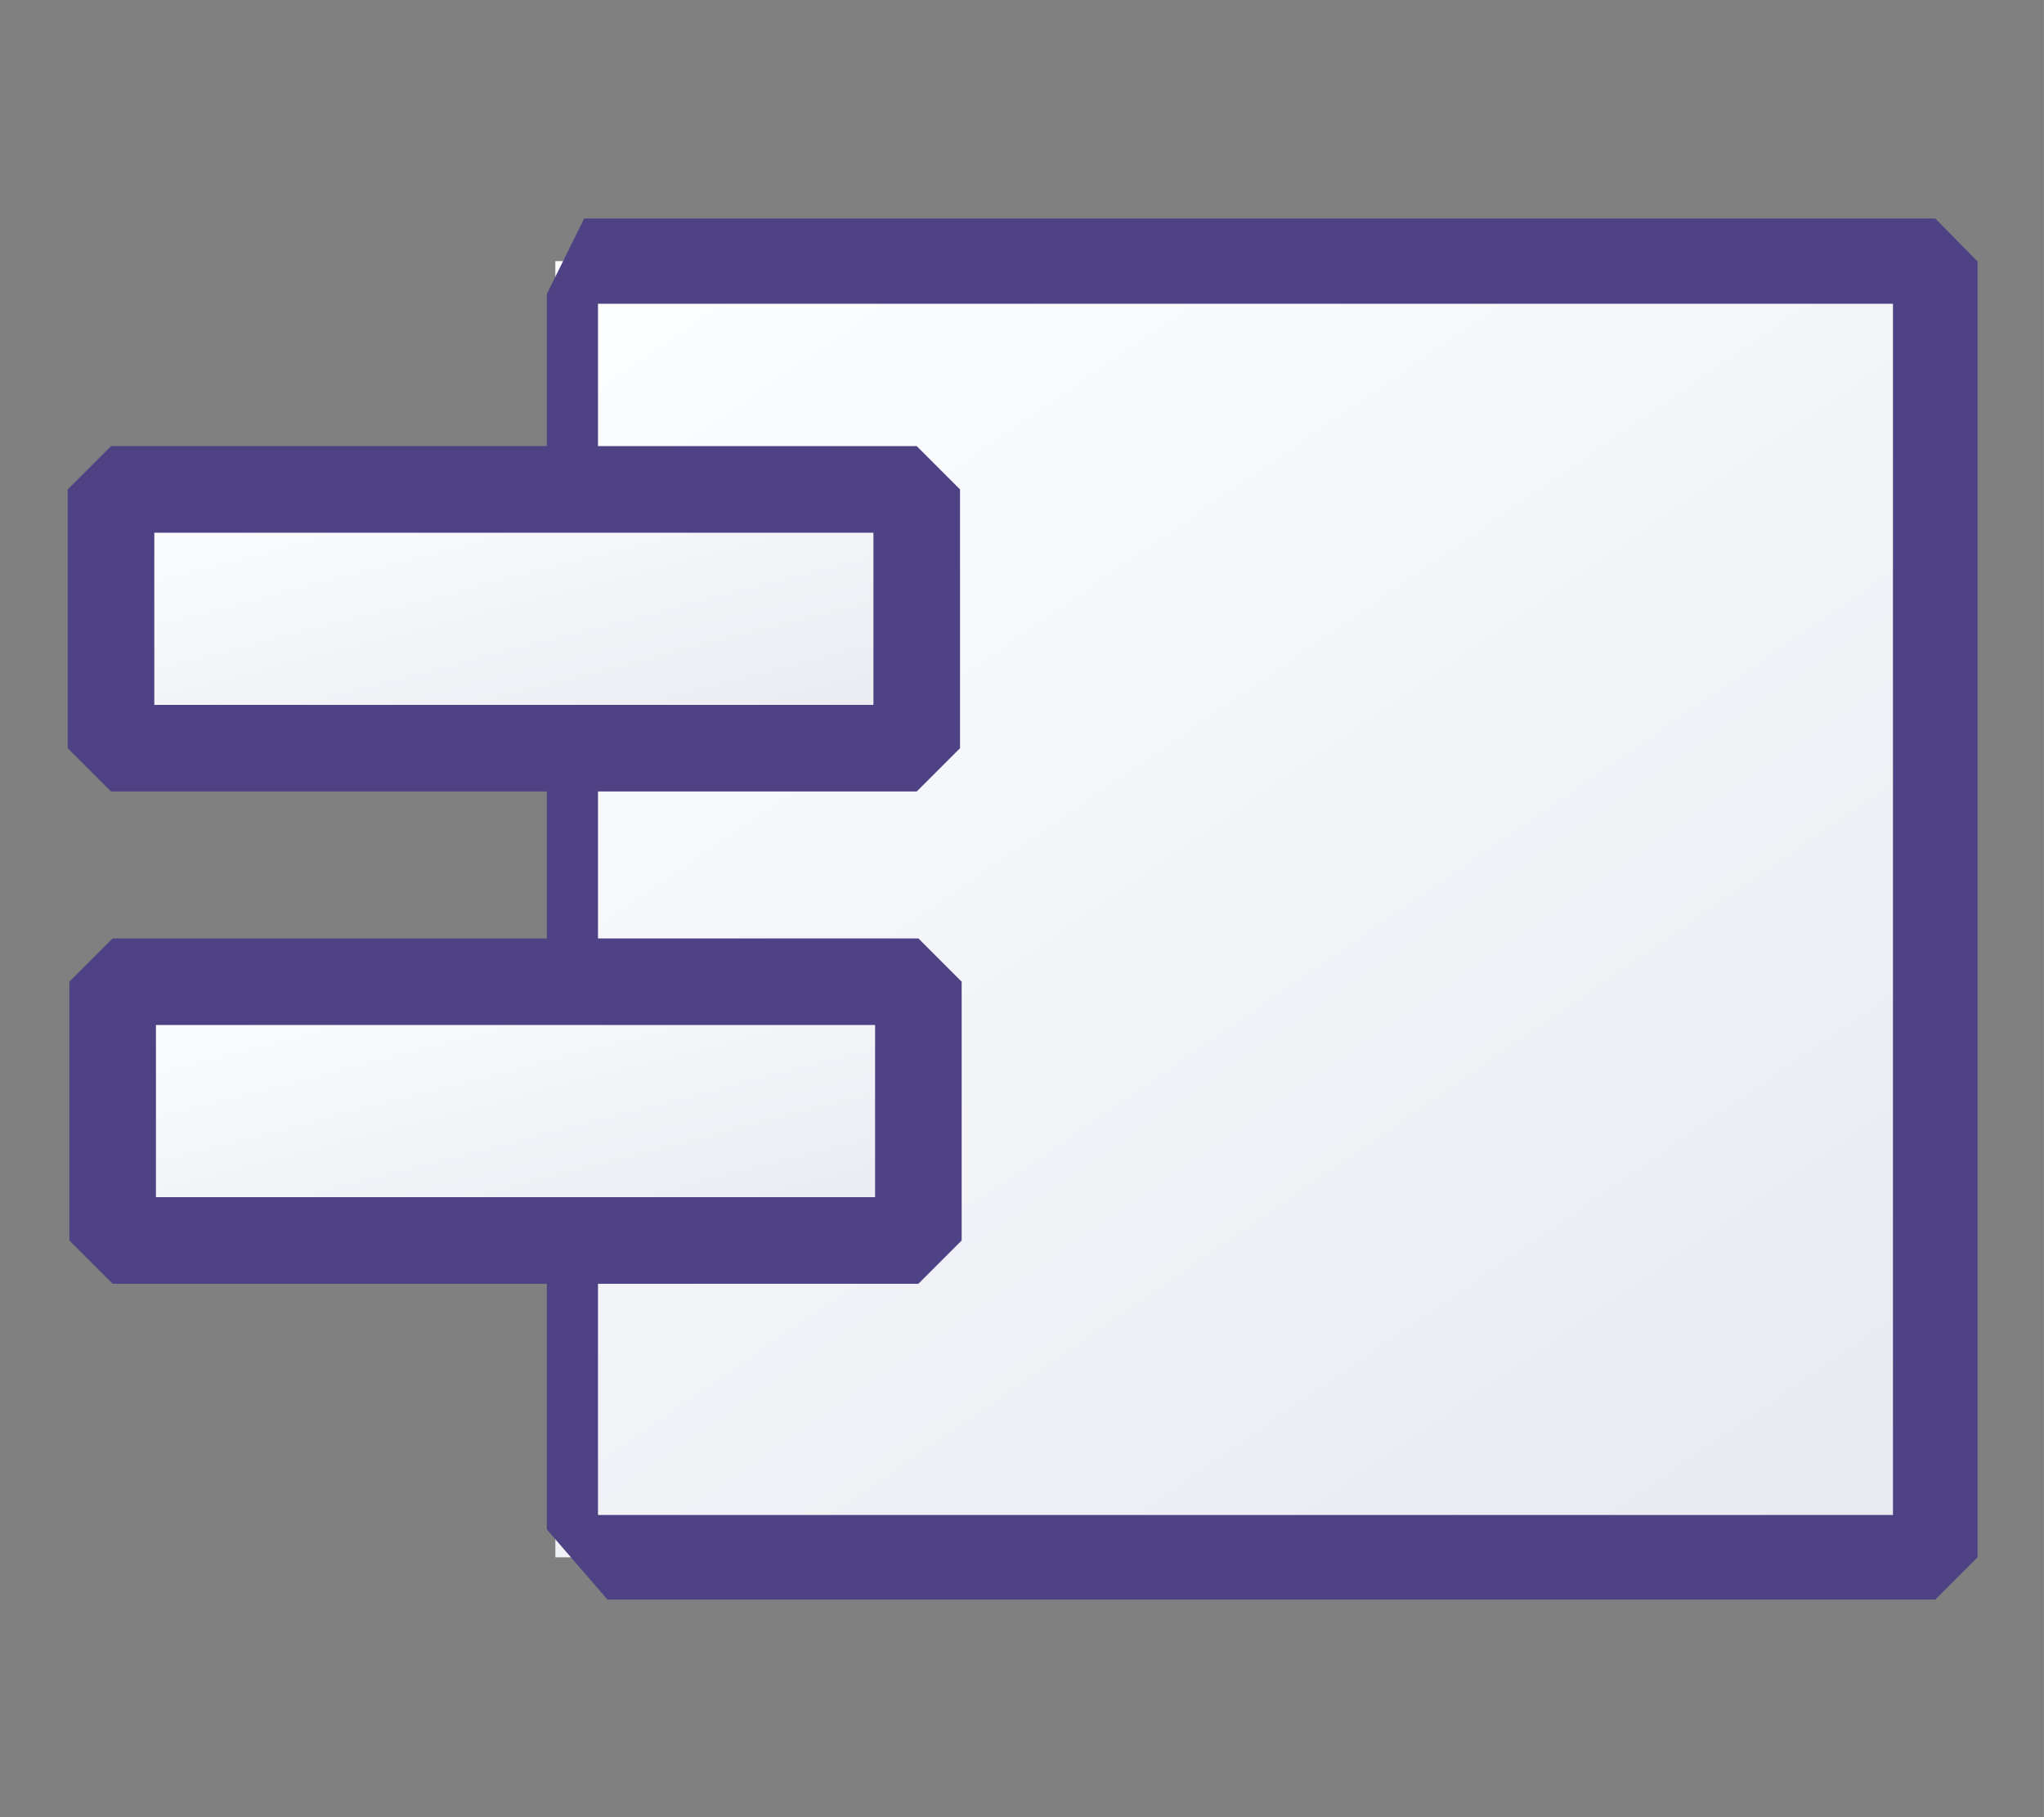 <?xml version="1.0" encoding="UTF-8" standalone="no"?>
<svg
   width="18"
   height="16"
   viewBox="0 0 4.762 4.233"
   version="1.1"
   id="svg8"
   inkscape:version="1.2.2 (b0a8486541, 2022-12-01)"
   sodipodi:docname="Component.svg"
   xmlns:inkscape="http://www.inkscape.org/namespaces/inkscape"
   xmlns:sodipodi="http://sodipodi.sourceforge.net/DTD/sodipodi-0.dtd"
   xmlns:xlink="http://www.w3.org/1999/xlink"
   xmlns="http://www.w3.org/2000/svg"
   xmlns:svg="http://www.w3.org/2000/svg"
   xmlns:rdf="http://www.w3.org/1999/02/22-rdf-syntax-ns#"
   xmlns:cc="http://creativecommons.org/ns#"
   xmlns:dc="http://purl.org/dc/elements/1.1/">
  <rect x="0" y="0" width="4.762" height="4.233" fill="#808080" stroke="none"/>
  <defs
     id="defs2">
    <linearGradient
       inkscape:collect="always"
       id="linearGradient2337">
      <stop
         style="stop-color:#e8e9f0;stop-opacity:1;"
         offset="0"
         id="stop2333" />
      <stop
         style="stop-color:#fdfeff;stop-opacity:1"
         offset="1"
         id="stop2335" />
    </linearGradient>
    <linearGradient
       inkscape:collect="always"
       id="linearGradient939">
      <stop
         style="stop-color:#e8e9f0;stop-opacity:1;"
         offset="0"
         id="stop935" />
      <stop
         style="stop-color:#fdfeff;stop-opacity:1"
         offset="1"
         id="stop937" />
    </linearGradient>
    <linearGradient
       inkscape:collect="always"
       id="linearGradient872">
      <stop
         style="stop-color:#e8e9f0;stop-opacity:1;"
         offset="0"
         id="stop868" />
      <stop
         style="stop-color:#fdfeff;stop-opacity:1"
         offset="1"
         id="stop870" />
    </linearGradient>
    <linearGradient
       inkscape:collect="always"
       xlink:href="#linearGradient872"
       id="linearGradient874"
       x1="144.286"
       y1="144.286"
       x2="23.46"
       y2="3.881"
       gradientUnits="userSpaceOnUse"
       gradientTransform="matrix(0.035,0,0,0.028,1.188,0.894)" />
    <linearGradient
       inkscape:collect="always"
       xlink:href="#linearGradient939"
       id="linearGradient874-3-9"
       x1="144.286"
       y1="144.286"
       x2="23.46"
       y2="3.881"
       gradientUnits="userSpaceOnUse"
       gradientTransform="matrix(0.02,0,0,0.006,0.173,1.677)" />
    <linearGradient
       inkscape:collect="always"
       xlink:href="#linearGradient2337"
       id="linearGradient874-3-9-0"
       x1="144.286"
       y1="144.286"
       x2="23.46"
       y2="3.881"
       gradientUnits="userSpaceOnUse"
       gradientTransform="matrix(0.02,0,0,0.006,0.178,3.178)" />
  </defs>
  <sodipodi:namedview
     id="base"
     pagecolor="#ffffff"
     bordercolor="#666666"
     borderopacity="1.0"
     inkscape:pageopacity="0"
     inkscape:pageshadow="2"
     inkscape:zoom="43.542474"
     inkscape:cx="6.5223671"
     inkscape:cy="5.9711812"
     inkscape:document-units="mm"
     inkscape:current-layer="g965"
     inkscape:document-rotation="0"
     showgrid="false"
     inkscape:pagecheckerboard="false"
     inkscape:window-width="1665"
     inkscape:window-height="749"
     inkscape:window-x="1920"
     inkscape:window-y="441"
     inkscape:window-maximized="0"
     units="px"
     inkscape:snap-global="false"
     inkscape:showpageshadow="2"
     inkscape:deskcolor="#d1d1d1" />
  <g
     inkscape:label="Calque 1"
     inkscape:groupmode="layer"
     id="layer1">
    <g
       id="g882">
      <g
         id="g851"
         transform="matrix(0.764,0,0,0.764,-0.238,-0.158)">
        <g
           id="g965">
          <path
             style="color:#000000;font-style:normal;font-variant:normal;font-weight:normal;font-stretch:normal;font-size:medium;line-height:normal;font-family:sans-serif;font-variant-ligatures:normal;font-variant-position:normal;font-variant-caps:normal;font-variant-numeric:normal;font-variant-alternates:normal;font-variant-east-asian:normal;font-feature-settings:normal;font-variation-settings:normal;text-indent:0;text-align:start;text-decoration:none;text-decoration-line:none;text-decoration-style:solid;text-decoration-color:#000000;letter-spacing:normal;word-spacing:normal;text-transform:none;writing-mode:lr-tb;direction:ltr;text-orientation:mixed;dominant-baseline:auto;baseline-shift:baseline;text-anchor:start;white-space:normal;shape-padding:0;shape-margin:0;inline-size:0;clip-rule:nonzero;display:inline;overflow:visible;visibility:visible;isolation:auto;mix-blend-mode:normal;color-interpolation:sRGB;color-interpolation-filters:linearRGB;solid-color:#000000;solid-opacity:1;vector-effect:none;fill:url(#linearGradient874);fill-opacity:1;fill-rule:nonzero;stroke:none;stroke-width:0.258;stroke-linecap:butt;stroke-linejoin:bevel;stroke-miterlimit:4;stroke-dasharray:none;stroke-dashoffset:0;stroke-opacity:1;color-rendering:auto;image-rendering:auto;shape-rendering:auto;text-rendering:auto;enable-background:accumulate;stop-color:#000000;stop-opacity:1"
             d="M 2.005,1.003 H 6.213 V 4.955 H 2.005 Z"
             id="path967" />
          <path
             style="color:#000000;font-style:normal;font-variant:normal;font-weight:normal;font-stretch:normal;font-size:medium;line-height:normal;font-family:sans-serif;font-variant-ligatures:normal;font-variant-position:normal;font-variant-caps:normal;font-variant-numeric:normal;font-variant-alternates:normal;font-variant-east-asian:normal;font-feature-settings:normal;font-variation-settings:normal;text-indent:0;text-align:start;text-decoration:none;text-decoration-line:none;text-decoration-style:solid;text-decoration-color:#000000;letter-spacing:normal;word-spacing:normal;text-transform:none;writing-mode:lr-tb;direction:ltr;text-orientation:mixed;dominant-baseline:auto;baseline-shift:baseline;text-anchor:start;white-space:normal;shape-padding:0;shape-margin:0;inline-size:0;clip-rule:nonzero;display:inline;overflow:visible;visibility:visible;isolation:auto;mix-blend-mode:normal;color-interpolation:sRGB;color-interpolation-filters:linearRGB;solid-color:#000000;solid-opacity:1;vector-effect:none;fill:#4e4184;fill-opacity:1;fill-rule:nonzero;stroke:none;stroke-width:0.258;stroke-linecap:butt;stroke-linejoin:bevel;stroke-miterlimit:4;stroke-dasharray:none;stroke-dashoffset:0;stroke-opacity:1;color-rendering:auto;image-rendering:auto;shape-rendering:auto;text-rendering:auto;enable-background:accumulate;stop-color:#000000;stop-opacity:1"
             d="M 2.093,0.873 1.979,1.103 V 4.87 L 2.164,5.084 H 6.213 L 6.342,4.955 V 1.004 L 6.213,0.873 Z M 2.135,1.133 H 6.084 V 4.826 H 2.135 Z"
             id="path969"
             sodipodi:nodetypes="cccccccccccccc" />
        </g>
        <path
           id="rect881-5-7"
           style="fill:url(#linearGradient874-3-9);fill-opacity:1;stroke:#4e4184;stroke-width:0.264;stroke-linejoin:bevel;stroke-miterlimit:4;stroke-dasharray:none;stroke-dashoffset:0;stroke-opacity:1"
           d="M 0.65,1.699 H 3.107 V 2.488 H 0.65 Z" />
        <path
           id="rect881-5-7-6"
           style="fill:url(#linearGradient874-3-9-0);fill-opacity:1;stroke:#4e4184;stroke-width:0.264;stroke-linejoin:bevel;stroke-miterlimit:4;stroke-dasharray:none;stroke-dashoffset:0;stroke-opacity:1"
           d="M 0.655,3.2 H 3.112 V 3.989 H 0.655 Z" />
      </g>
    </g>
  </g>
</svg>
